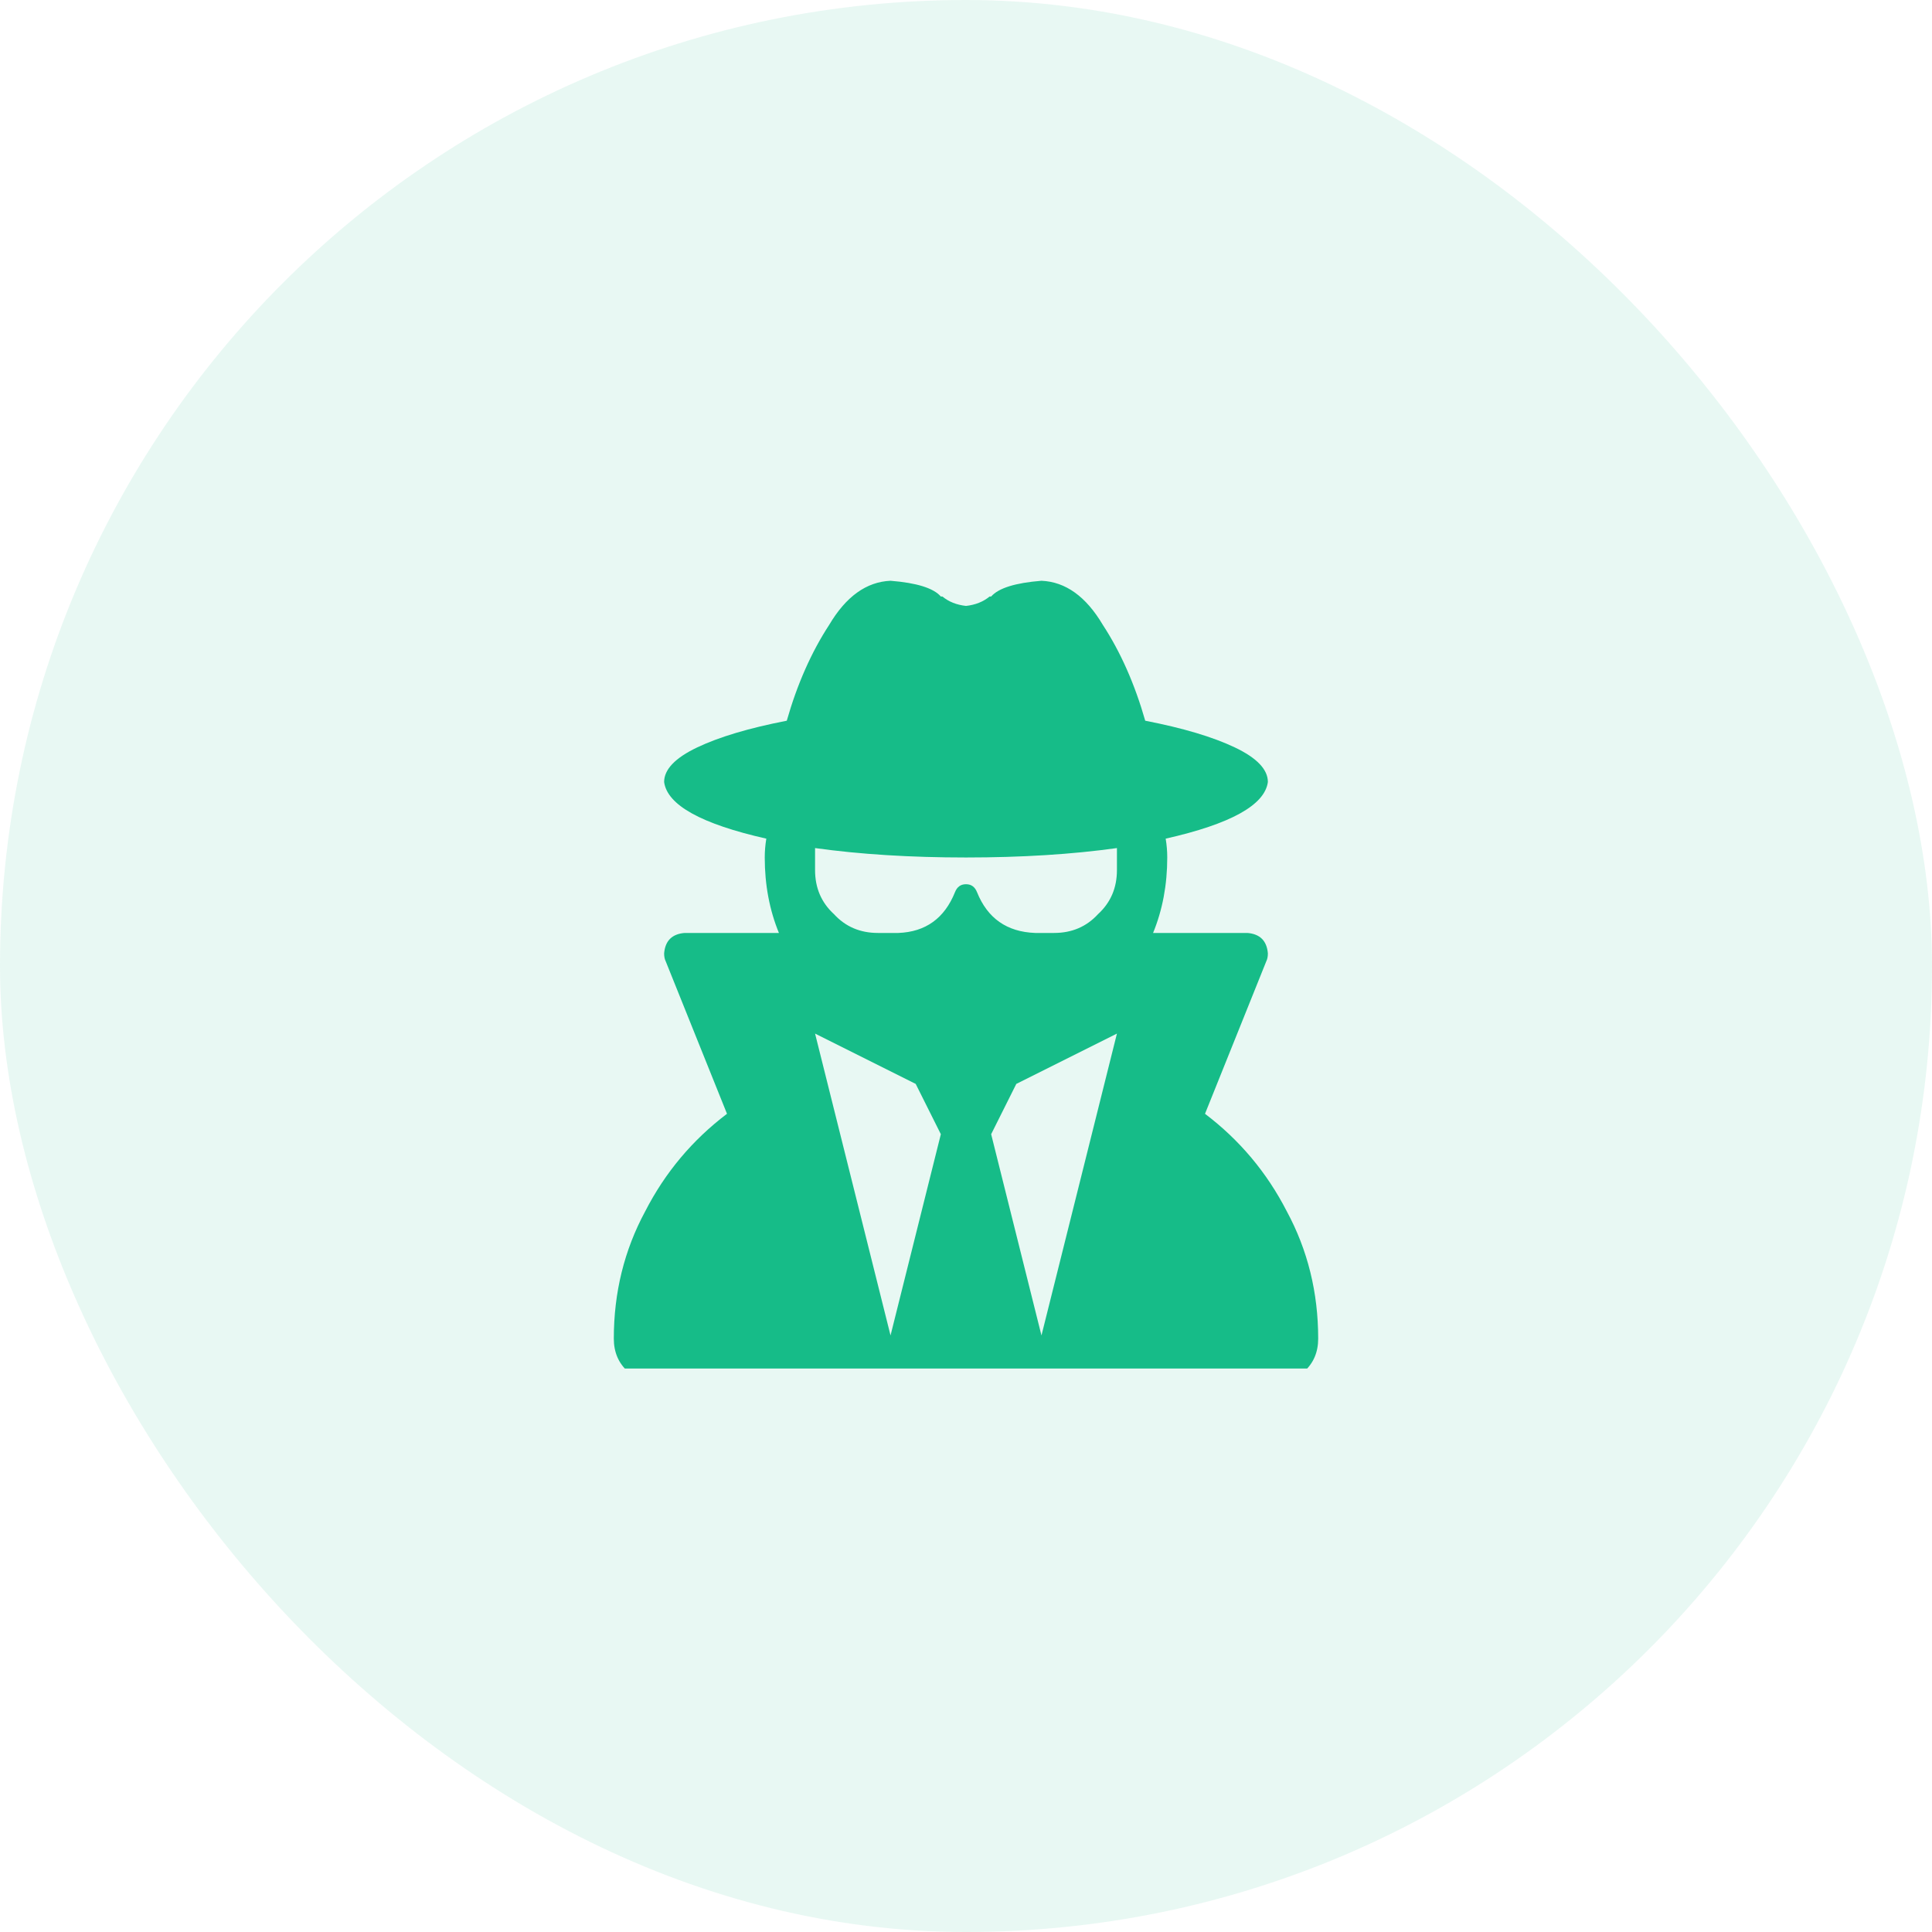 <svg xmlns="http://www.w3.org/2000/svg" xmlns:xlink="http://www.w3.org/1999/xlink" fill="none" version="1.1" width="48" height="48" viewBox="0 0 48 48"><defs><clipPath id="master_svg0_1_308"><rect x="15.25" y="14" width="17.5" height="20" rx="0"/></clipPath></defs><g><rect x="0" y="0" width="48" height="48" rx="24" fill="#16BC88" fill-opacity="0.1" style="mix-blend-mode:passthrough"/><g><rect x="15.25" y="10" width="17.5" height="28" rx="0" fill="#000000" fill-opacity="0" style="mix-blend-mode:passthrough"/><g clip-path="url(#master_svg0_1_308)"><g transform="matrix(1,0,0,-1,0,68.859)"><g><path d="M24,53.805Q23.648,53.844,23.414,54.039Q23.375,54.039,23.375,54.039Q23.102,54.352,22.125,54.43Q21.227,54.391,20.602,53.336Q19.938,52.32,19.547,50.953Q18.141,50.68,17.32,50.289Q16.5,49.898,16.5,49.43Q16.617,48.57,19.039,48.023Q19,47.789,19,47.555Q19,46.539,19.352,45.68L17.008,45.68Q16.539,45.641,16.5,45.172Q16.5,45.055,16.539,44.977L18.062,41.187Q16.773,40.211,16.031,38.766Q15.25,37.32,15.25,35.602Q15.25,35.094,15.602,34.781Q15.914,34.43,16.422,34.43L31.578,34.43Q32.086,34.43,32.398,34.781Q32.75,35.094,32.75,35.602Q32.75,37.32,31.969,38.766Q31.227,40.211,29.938,41.187L31.461,44.977Q31.5,45.055,31.5,45.172Q31.461,45.641,30.992,45.68L28.648,45.68Q29,46.539,29,47.555Q29,47.789,28.961,48.023Q31.383,48.57,31.5,49.43Q31.5,49.898,30.68,50.289Q29.859,50.68,28.453,50.953Q28.062,52.32,27.398,53.336Q26.773,54.391,25.875,54.43Q24.898,54.352,24.625,54.039Q24.586,54.039,24.586,54.039Q24.352,53.844,24,53.805ZM26.188,45.68L25.719,45.68L26.188,45.68L25.719,45.68Q24.664,45.719,24.273,46.695Q24.195,46.891,24,46.891Q23.805,46.891,23.727,46.695Q23.336,45.719,22.32,45.68L21.812,45.68Q21.148,45.68,20.719,46.148Q20.25,46.578,20.25,47.242L20.25,47.789Q21.93,47.555,24,47.555Q26.07,47.555,27.75,47.789L27.75,47.242Q27.75,46.578,27.281,46.148Q26.852,45.68,26.188,45.68ZM22.75,41.93L23.375,40.68L22.75,41.93L23.375,40.68L22.125,35.68L20.25,43.18L22.75,41.93ZM27.75,43.18L25.875,35.68L27.75,43.18L25.875,35.68L24.625,40.68L25.25,41.93L27.75,43.18Z" fill="#16BC88" fill-opacity="1" style="mix-blend-mode:passthrough"/></g></g></g></g></g></svg>